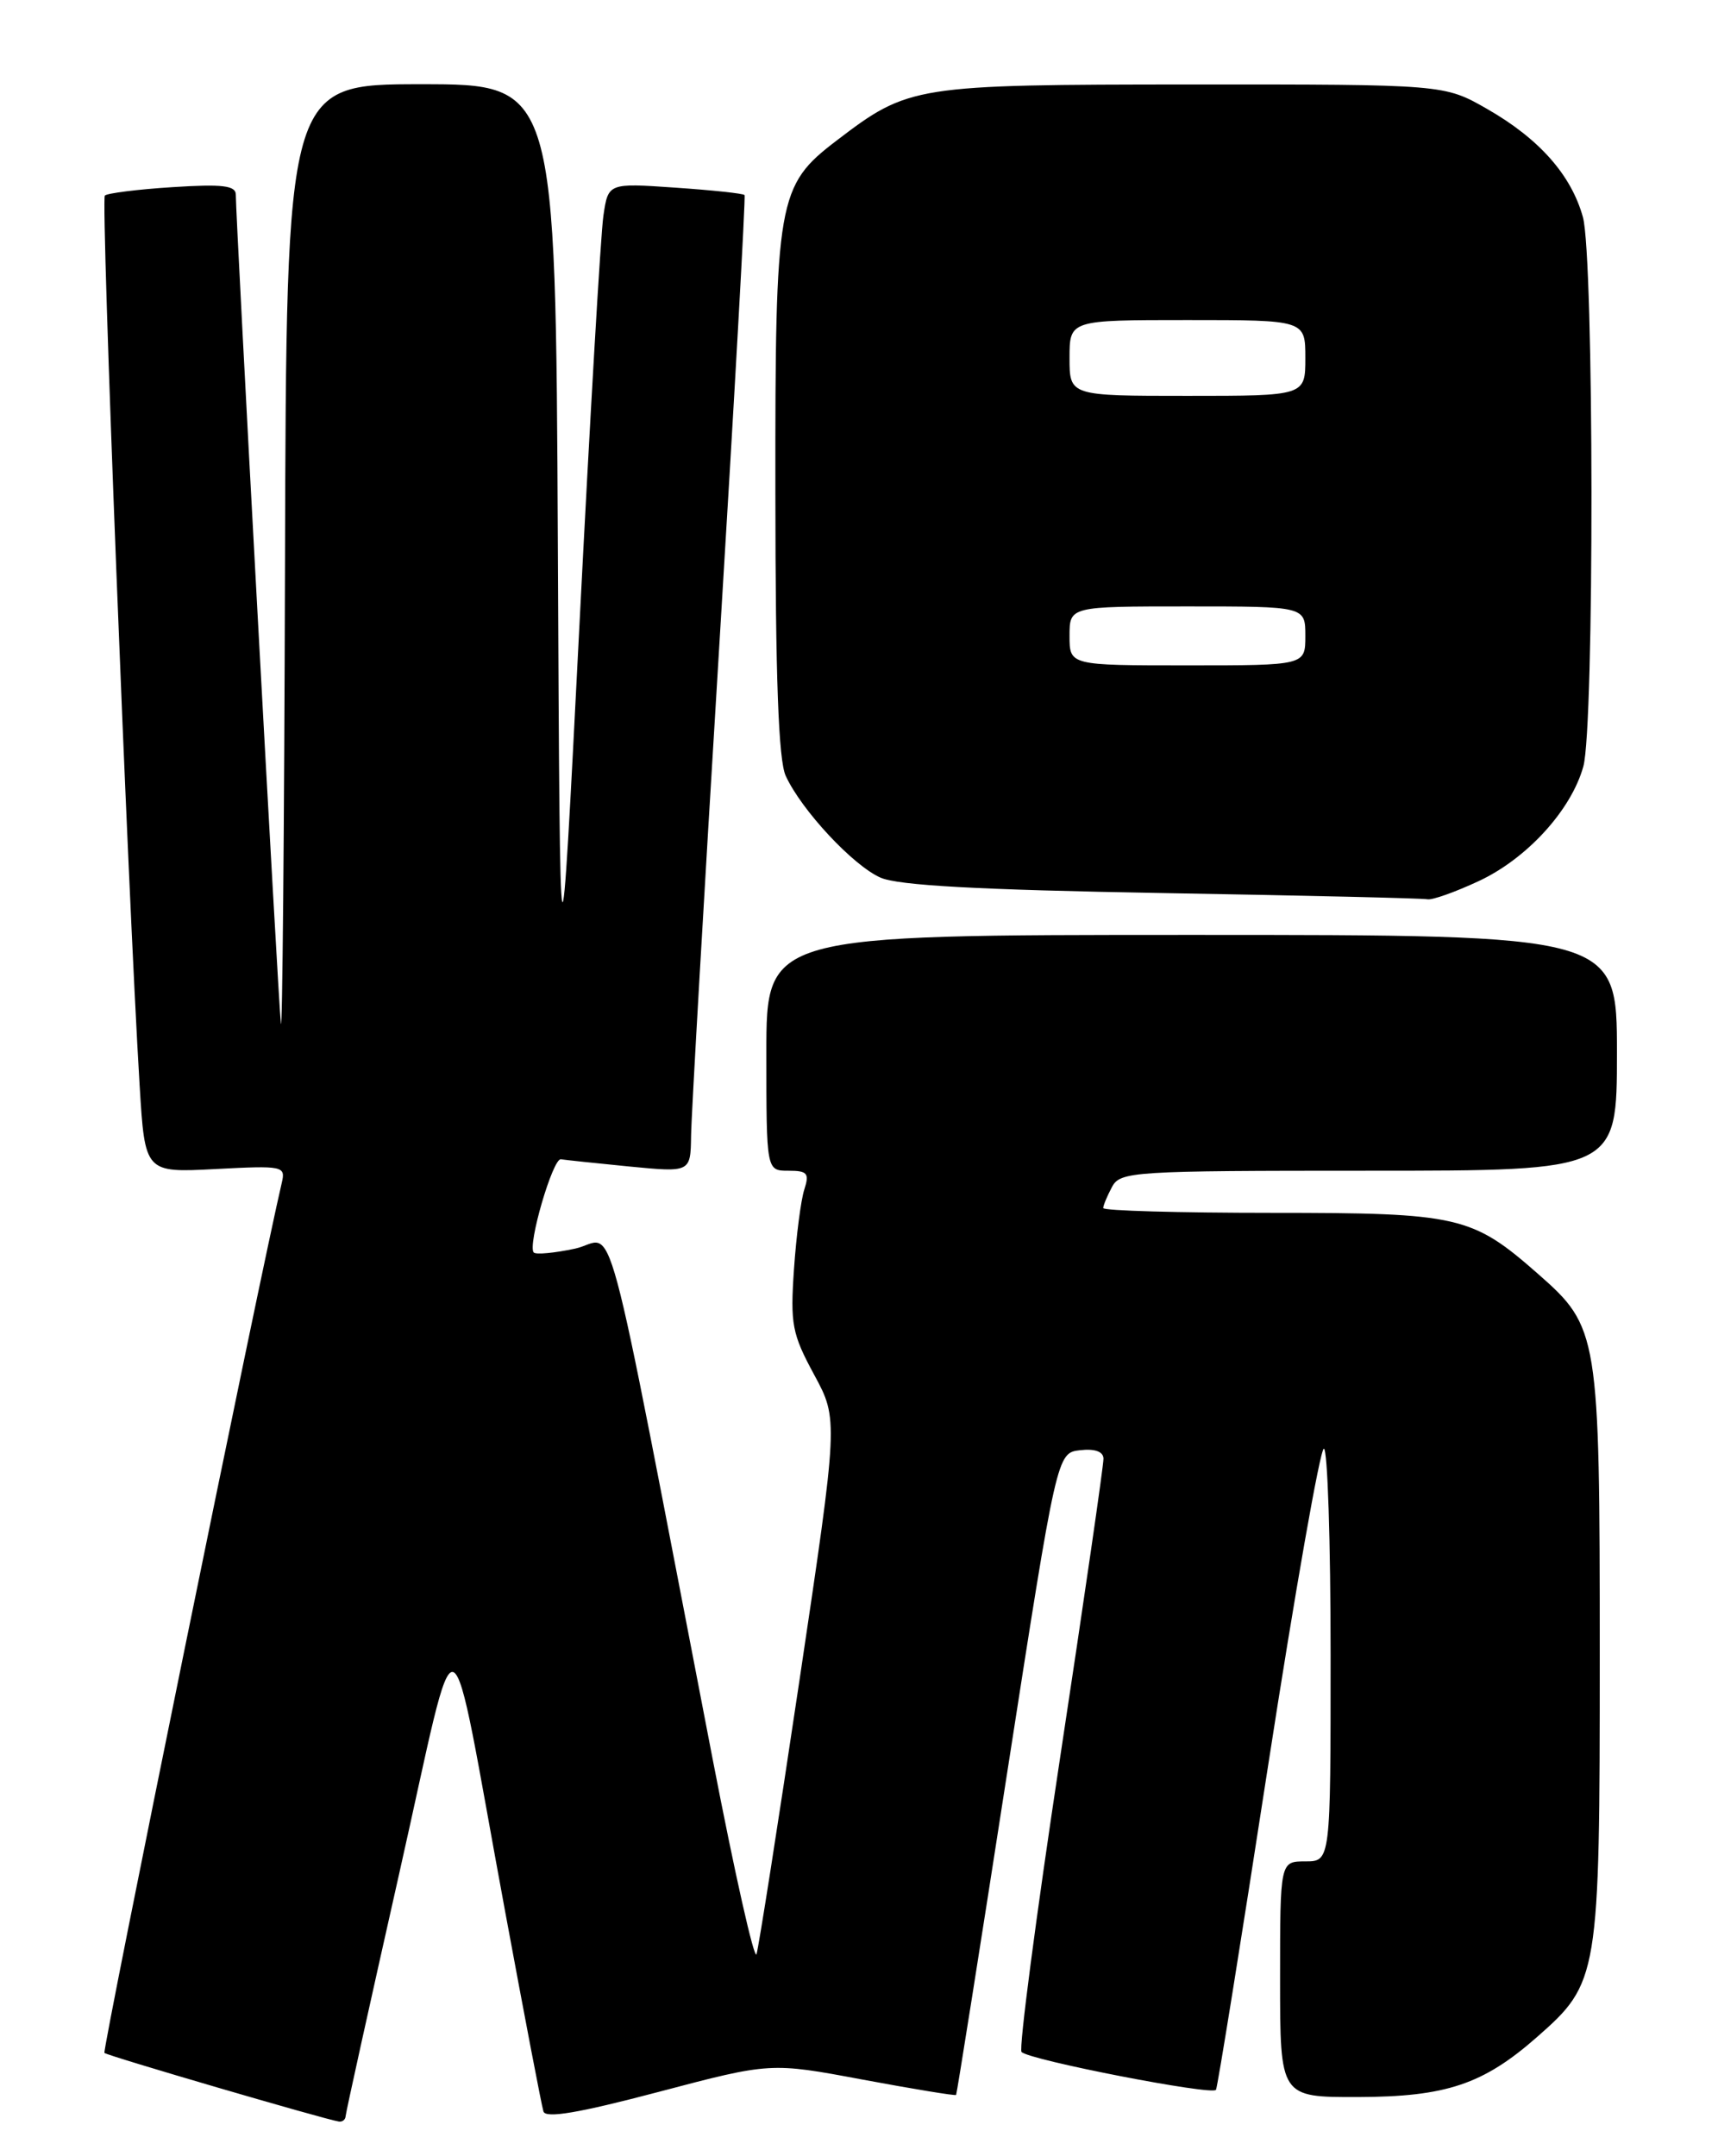 <?xml version="1.0" encoding="UTF-8" standalone="no"?>
<!DOCTYPE svg PUBLIC "-//W3C//DTD SVG 1.1//EN" "http://www.w3.org/Graphics/SVG/1.1/DTD/svg11.dtd" >
<svg xmlns="http://www.w3.org/2000/svg" xmlns:xlink="http://www.w3.org/1999/xlink" version="1.1" viewBox="0 0 204 256">
 <g >
 <path fill="currentColor"
d=" M 41.04 251.25 C 41.06 250.84 43.92 237.90 47.39 222.50 C 54.70 190.09 53.04 189.49 59.99 227.00 C 62.28 239.38 64.32 250.04 64.53 250.69 C 64.79 251.54 68.73 250.87 78.20 248.37 C 91.50 244.86 91.50 244.86 102.44 246.91 C 108.46 248.03 113.45 248.85 113.53 248.73 C 113.62 248.60 116.35 231.40 119.59 210.50 C 125.50 172.50 125.50 172.50 128.25 172.18 C 130.01 171.98 131.01 172.34 131.03 173.18 C 131.05 173.91 128.73 189.91 125.87 208.75 C 123.01 227.60 120.96 243.29 121.30 243.63 C 122.26 244.60 144.00 248.82 144.39 248.12 C 144.58 247.78 147.36 230.51 150.56 209.75 C 153.77 188.99 156.76 172.00 157.20 172.00 C 157.64 172.00 158.00 183.03 158.00 196.50 C 158.00 221.00 158.00 221.00 155.00 221.00 C 152.00 221.00 152.00 221.00 152.00 235.00 C 152.00 249.00 152.00 249.00 161.25 248.98 C 171.70 248.95 176.10 247.48 182.47 241.89 C 189.85 235.41 189.96 234.79 189.96 196.50 C 189.96 158.32 189.83 157.57 182.63 151.25 C 174.78 144.35 173.23 144.00 151.04 144.00 C 140.02 144.00 131.00 143.75 131.00 143.43 C 131.00 143.12 131.47 142.00 132.04 140.93 C 133.02 139.09 134.43 139.00 162.54 139.00 C 192.00 139.00 192.00 139.00 192.00 125.00 C 192.00 111.00 192.00 111.00 141.50 111.00 C 91.00 111.00 91.00 111.00 91.00 125.00 C 91.00 139.00 91.00 139.00 93.62 139.00 C 95.88 139.00 96.13 139.30 95.50 141.25 C 95.10 142.49 94.55 146.74 94.28 150.69 C 93.83 157.22 94.05 158.37 96.67 163.21 C 99.55 168.53 99.55 168.53 94.92 199.58 C 92.37 216.66 90.08 231.26 89.83 232.02 C 89.57 232.78 87.24 222.40 84.64 208.95 C 71.31 139.99 73.24 147.19 68.28 148.25 C 65.85 148.77 63.64 148.98 63.38 148.71 C 62.60 147.93 65.64 137.49 66.60 137.64 C 67.10 137.72 70.76 138.11 74.75 138.50 C 82.00 139.20 82.00 139.20 82.06 134.85 C 82.09 132.46 83.59 106.42 85.39 77.00 C 87.19 47.58 88.55 23.35 88.41 23.16 C 88.27 22.97 84.57 22.58 80.19 22.28 C 72.22 21.73 72.22 21.73 71.65 25.61 C 71.33 27.75 70.05 49.75 68.79 74.50 C 66.50 119.50 66.50 119.50 66.24 64.75 C 65.98 10.00 65.98 10.00 49.99 10.00 C 34.00 10.00 34.00 10.00 33.84 67.25 C 33.75 98.74 33.53 123.15 33.35 121.50 C 33.03 118.68 28.00 26.05 28.00 23.11 C 28.00 22.03 26.42 21.84 20.48 22.22 C 16.35 22.48 12.73 22.94 12.45 23.22 C 11.96 23.70 15.17 105.57 16.58 128.87 C 17.21 139.24 17.21 139.24 25.58 138.80 C 33.63 138.38 33.93 138.44 33.46 140.43 C 30.99 150.89 12.12 243.46 12.40 243.74 C 12.74 244.08 38.57 251.64 40.25 251.89 C 40.66 251.95 41.02 251.66 41.04 251.25 Z  M 175.57 104.62 C 181.31 101.95 186.57 96.19 188.01 91.00 C 189.33 86.28 189.28 30.54 187.96 25.78 C 186.57 20.77 182.77 16.48 176.61 12.95 C 171.50 10.02 171.50 10.02 141.50 10.03 C 108.54 10.05 107.92 10.14 99.34 16.69 C 92.31 22.05 92.04 23.61 92.07 58.50 C 92.08 80.52 92.44 90.26 93.30 92.12 C 95.17 96.19 101.29 102.76 104.55 104.20 C 106.66 105.13 116.16 105.65 138.00 106.03 C 154.78 106.32 168.95 106.65 169.50 106.77 C 170.05 106.89 172.78 105.92 175.57 104.62 Z  M 127.00 75.50 C 127.00 72.00 127.00 72.00 141.00 72.00 C 155.00 72.00 155.00 72.00 155.00 75.50 C 155.00 79.00 155.00 79.00 141.00 79.00 C 127.00 79.00 127.00 79.00 127.00 75.50 Z  M 127.00 42.50 C 127.00 38.00 127.00 38.00 141.00 38.00 C 155.00 38.00 155.00 38.00 155.00 42.50 C 155.00 47.00 155.00 47.00 141.00 47.00 C 127.00 47.00 127.00 47.00 127.00 42.50 Z "/>
</g>
</svg>